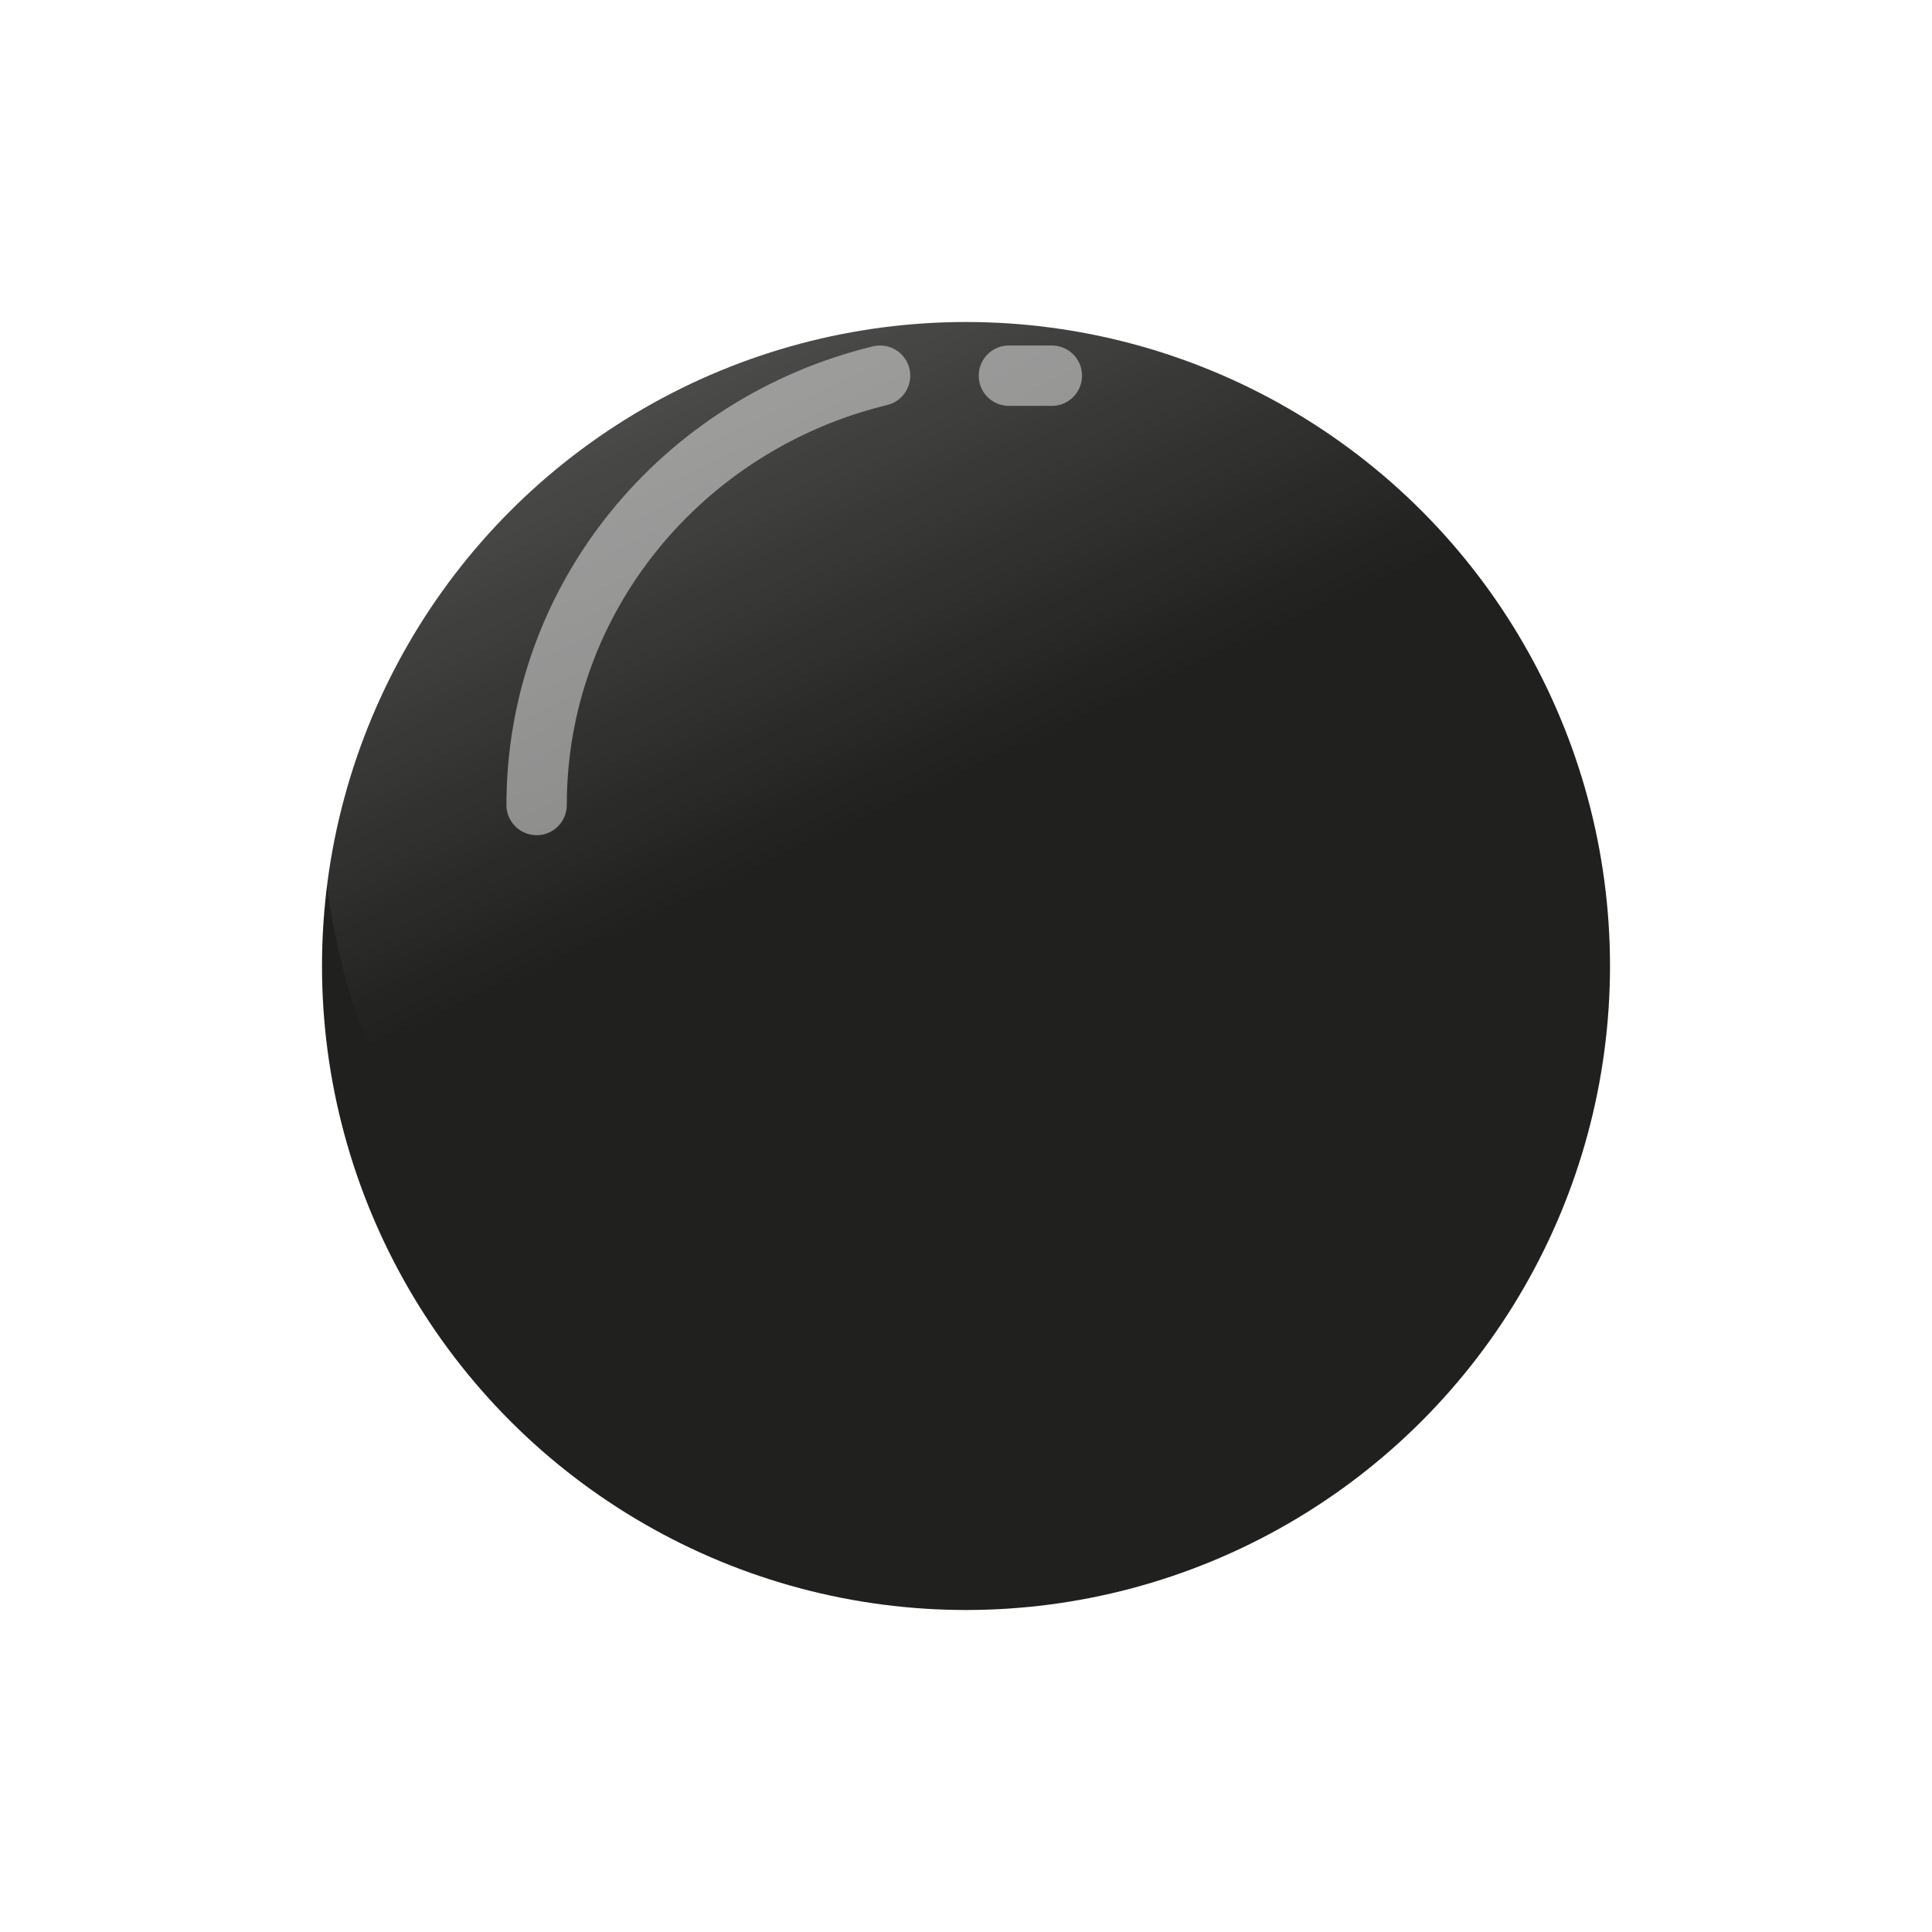 <svg width="48" height="48" viewBox="0 0 48 48" fill="none" xmlns="http://www.w3.org/2000/svg">
<g filter="url(#filter0_d_5849_26173)">
<circle cx="24" cy="20" r="16" fill="#20201E"/>
</g>
<g clip-path="url(#clip0_5849_26173)">
<path d="M24 36C32.836 36 40 28.836 40 20C40 11.163 32.836 4 24 4C15.163 4 8 11.163 8 20C8 28.836 15.163 36 24 36Z" fill="url(#paint0_linear_5849_26173)"/>
<path d="M25.066 9.334C25.417 9.334 25.772 9.334 26.133 9.334" stroke="#F3F3F3" stroke-opacity="0.5" stroke-width="1.5" stroke-miterlimit="10" stroke-linecap="round" stroke-linejoin="round"/>
<path d="M13.332 20C13.332 14.845 16.962 10.522 21.865 9.334" stroke="#F3F3F3" stroke-opacity="0.5" stroke-width="1.5" stroke-miterlimit="10" stroke-linecap="round" stroke-linejoin="round"/>
</g>
<defs>
<filter id="filter0_d_5849_26173" x="0" y="0" width="48" height="48" filterUnits="userSpaceOnUse" color-interpolation-filters="sRGB">
<feFlood flood-opacity="0" result="BackgroundImageFix"/>
<feColorMatrix in="SourceAlpha" type="matrix" values="0 0 0 0 0 0 0 0 0 0 0 0 0 0 0 0 0 0 127 0" result="hardAlpha"/>
<feOffset dy="4"/>
<feGaussianBlur stdDeviation="4"/>
<feColorMatrix type="matrix" values="0 0 0 0 0.454 0 0 0 0 0.44 0 0 0 0 0.406 0 0 0 0.1 0"/>
<feBlend mode="normal" in2="BackgroundImageFix" result="effect1_dropShadow_5849_26173"/>
<feBlend mode="normal" in="SourceGraphic" in2="effect1_dropShadow_5849_26173" result="shape"/>
</filter>
<linearGradient id="paint0_linear_5849_26173" x1="16" y1="6.133" x2="22.4" y2="20" gradientUnits="userSpaceOnUse">
<stop stop-color="white" stop-opacity="0.25"/>
<stop offset="1" stop-color="white" stop-opacity="0"/>
</linearGradient>
<clipPath id="clip0_5849_26173">
<rect width="32" height="32" fill="white" transform="translate(8 4)"/>
</clipPath>
</defs>
</svg>
